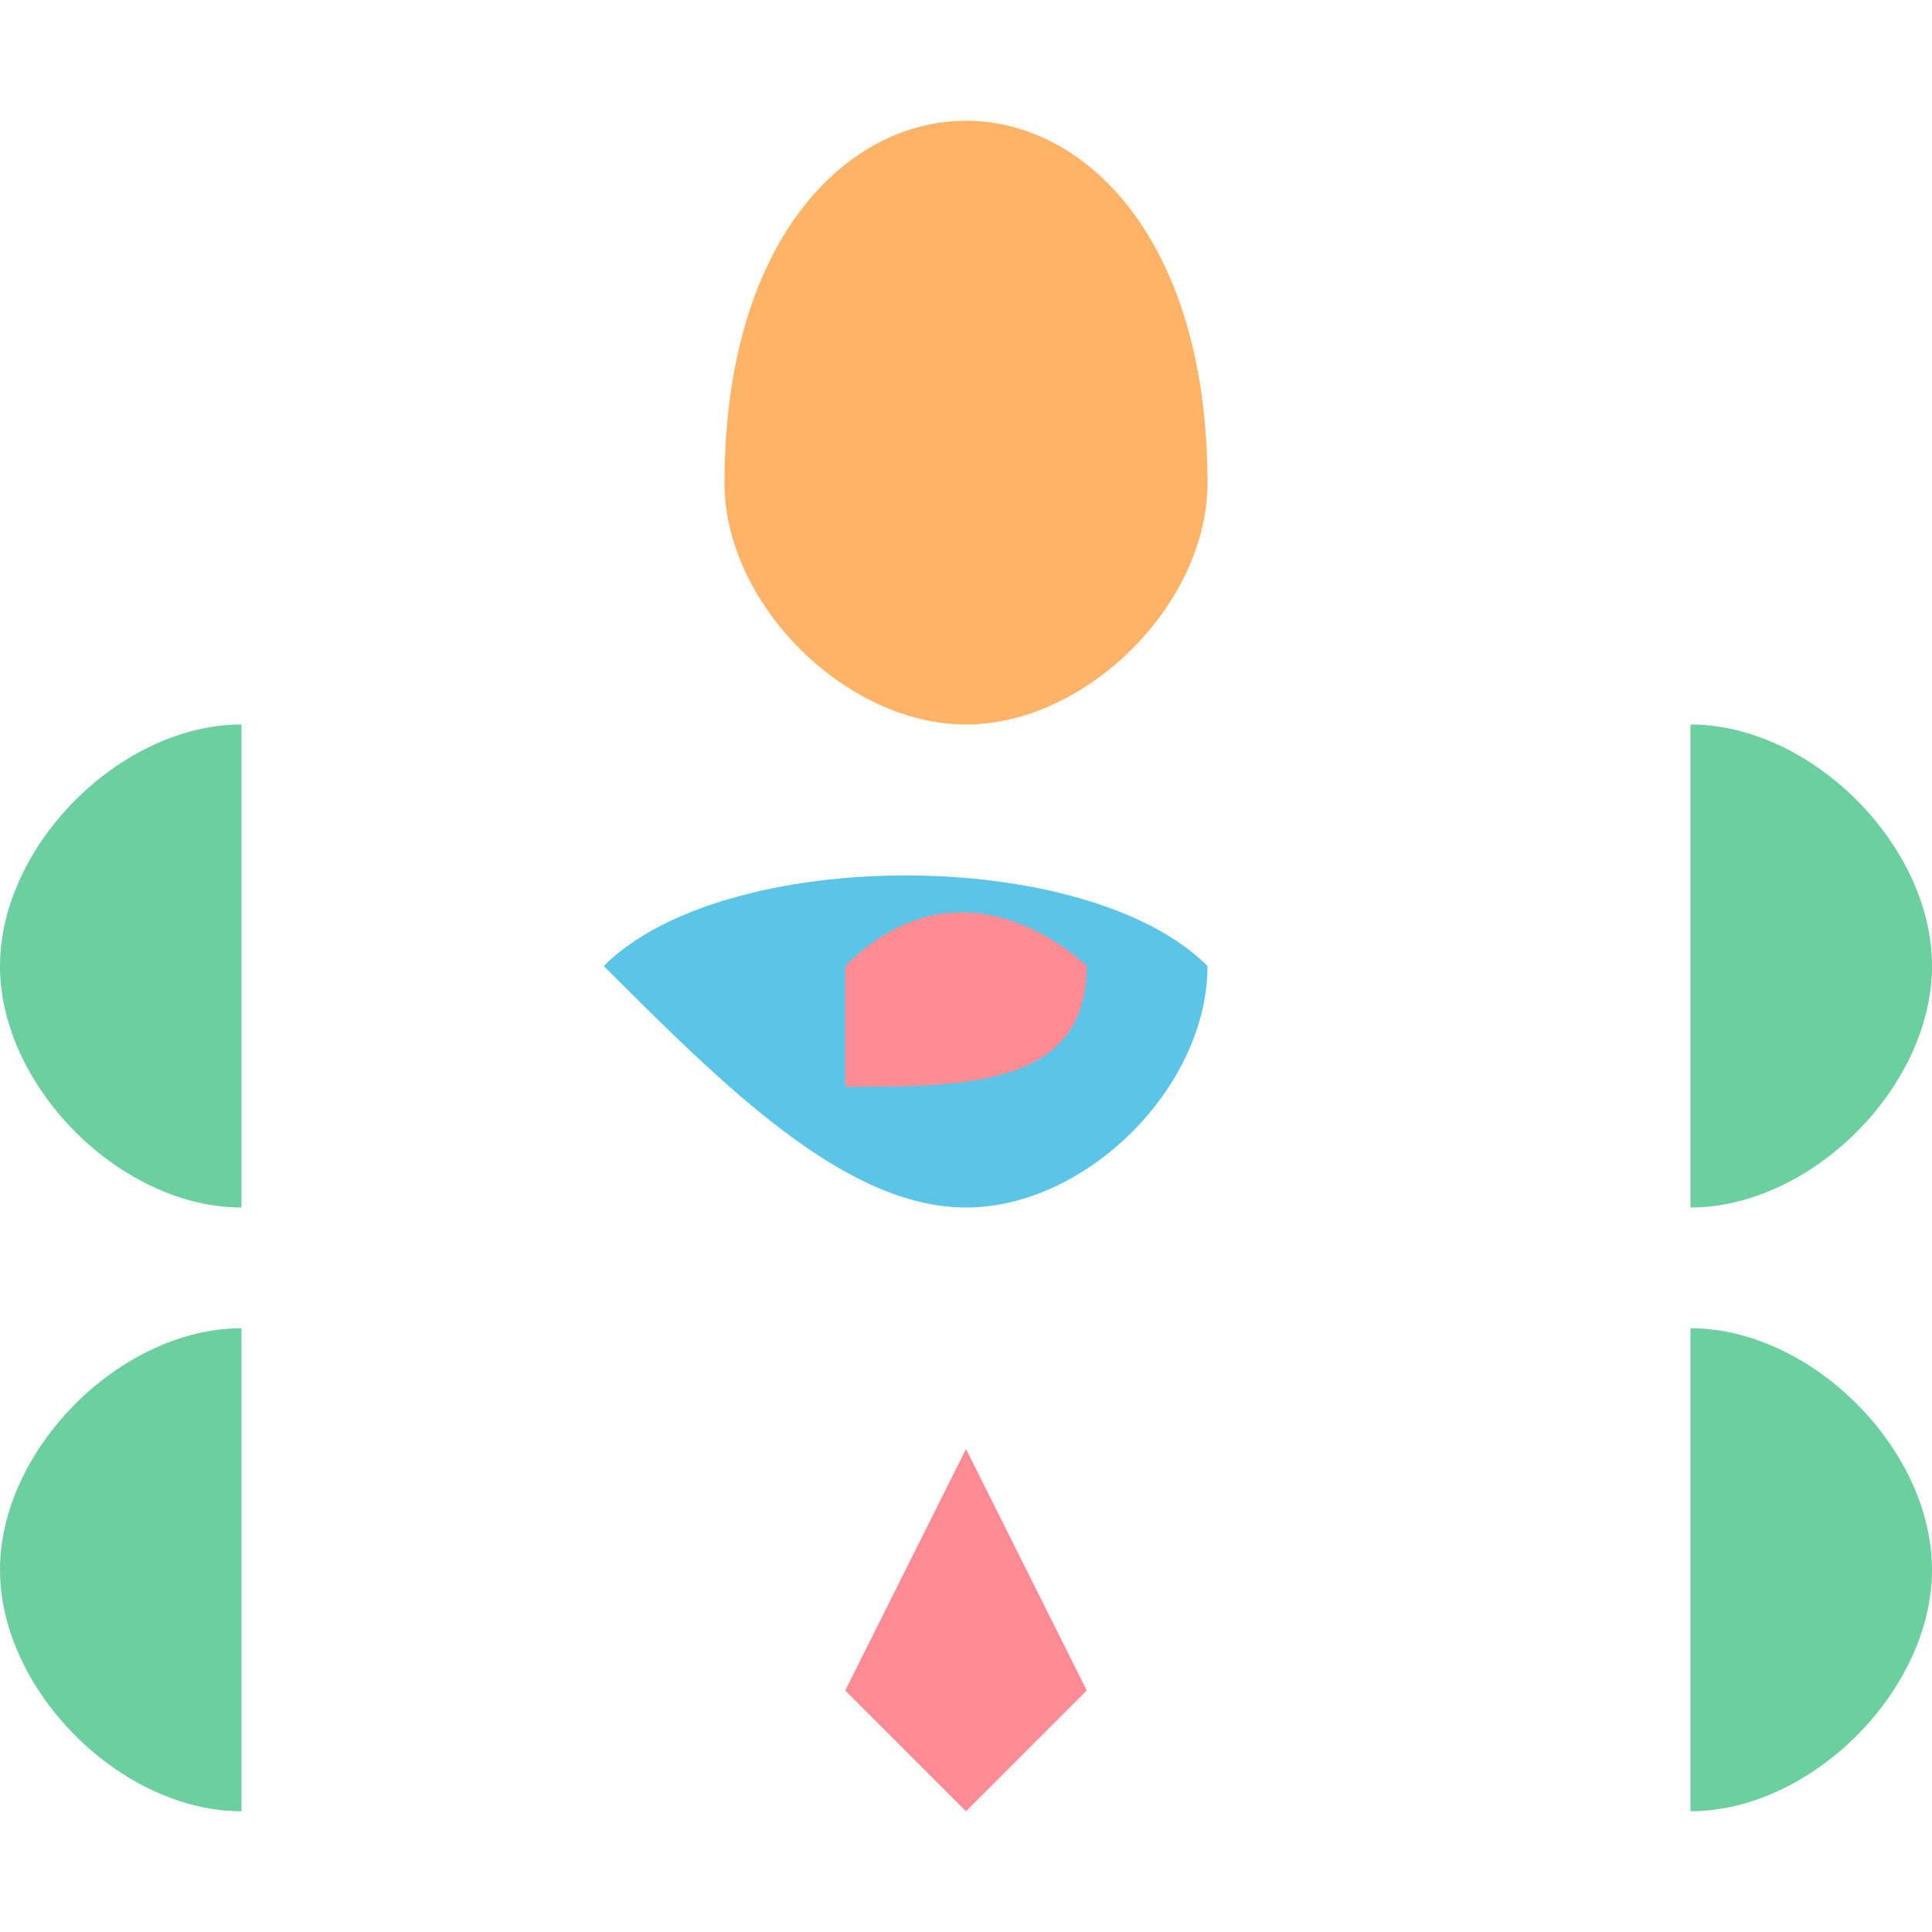 <svg width="16" height="16" viewBox="0 0 16 16" xmlns="http://www.w3.org/2000/svg">
  <!-- Simplified version for favicon -->
  <!-- Orange drop at top -->
  <path d="M8 1 C7 1, 6 2, 6 4 C6 5, 7 6, 8 6 C9 6, 10 5, 10 4 C10 2, 9 1, 8 1 Z" fill="#FFB366"/>
  
  <!-- Green side elements -->
  <path d="M2 6 C1 6, 0 7, 0 8 C0 9, 1 10, 2 10 Z" fill="#6BCFA0"/>
  <path d="M14 6 C15 6, 16 7, 16 8 C16 9, 15 10, 14 10 Z" fill="#6BCFA0"/>
  
  <!-- Blue center element -->
  <path d="M5 8 C6 7, 9 7, 10 8 C10 9, 9 10, 8 10 C7 10, 6 9, 5 8 Z" fill="#5BC5E8"/>
  
  <!-- Pink accent -->
  <path d="M7 8 C8 7, 9 8, 9 8 C9 9, 8 9, 7 9 Z" fill="#FF8B94"/>
  
  <!-- Bottom elements -->
  <path d="M2 11 C1 11, 0 12, 0 13 C0 14, 1 15, 2 15 L2 11 Z" fill="#6BCFA0"/>
  <path d="M14 11 C15 11, 16 12, 16 13 C16 14, 15 15, 14 15 L14 11 Z" fill="#6BCFA0"/>
  
  <!-- Bottom center accent -->
  <path d="M8 12 L7 14 L8 15 L9 14 Z" fill="#FF8B94"/>
</svg>